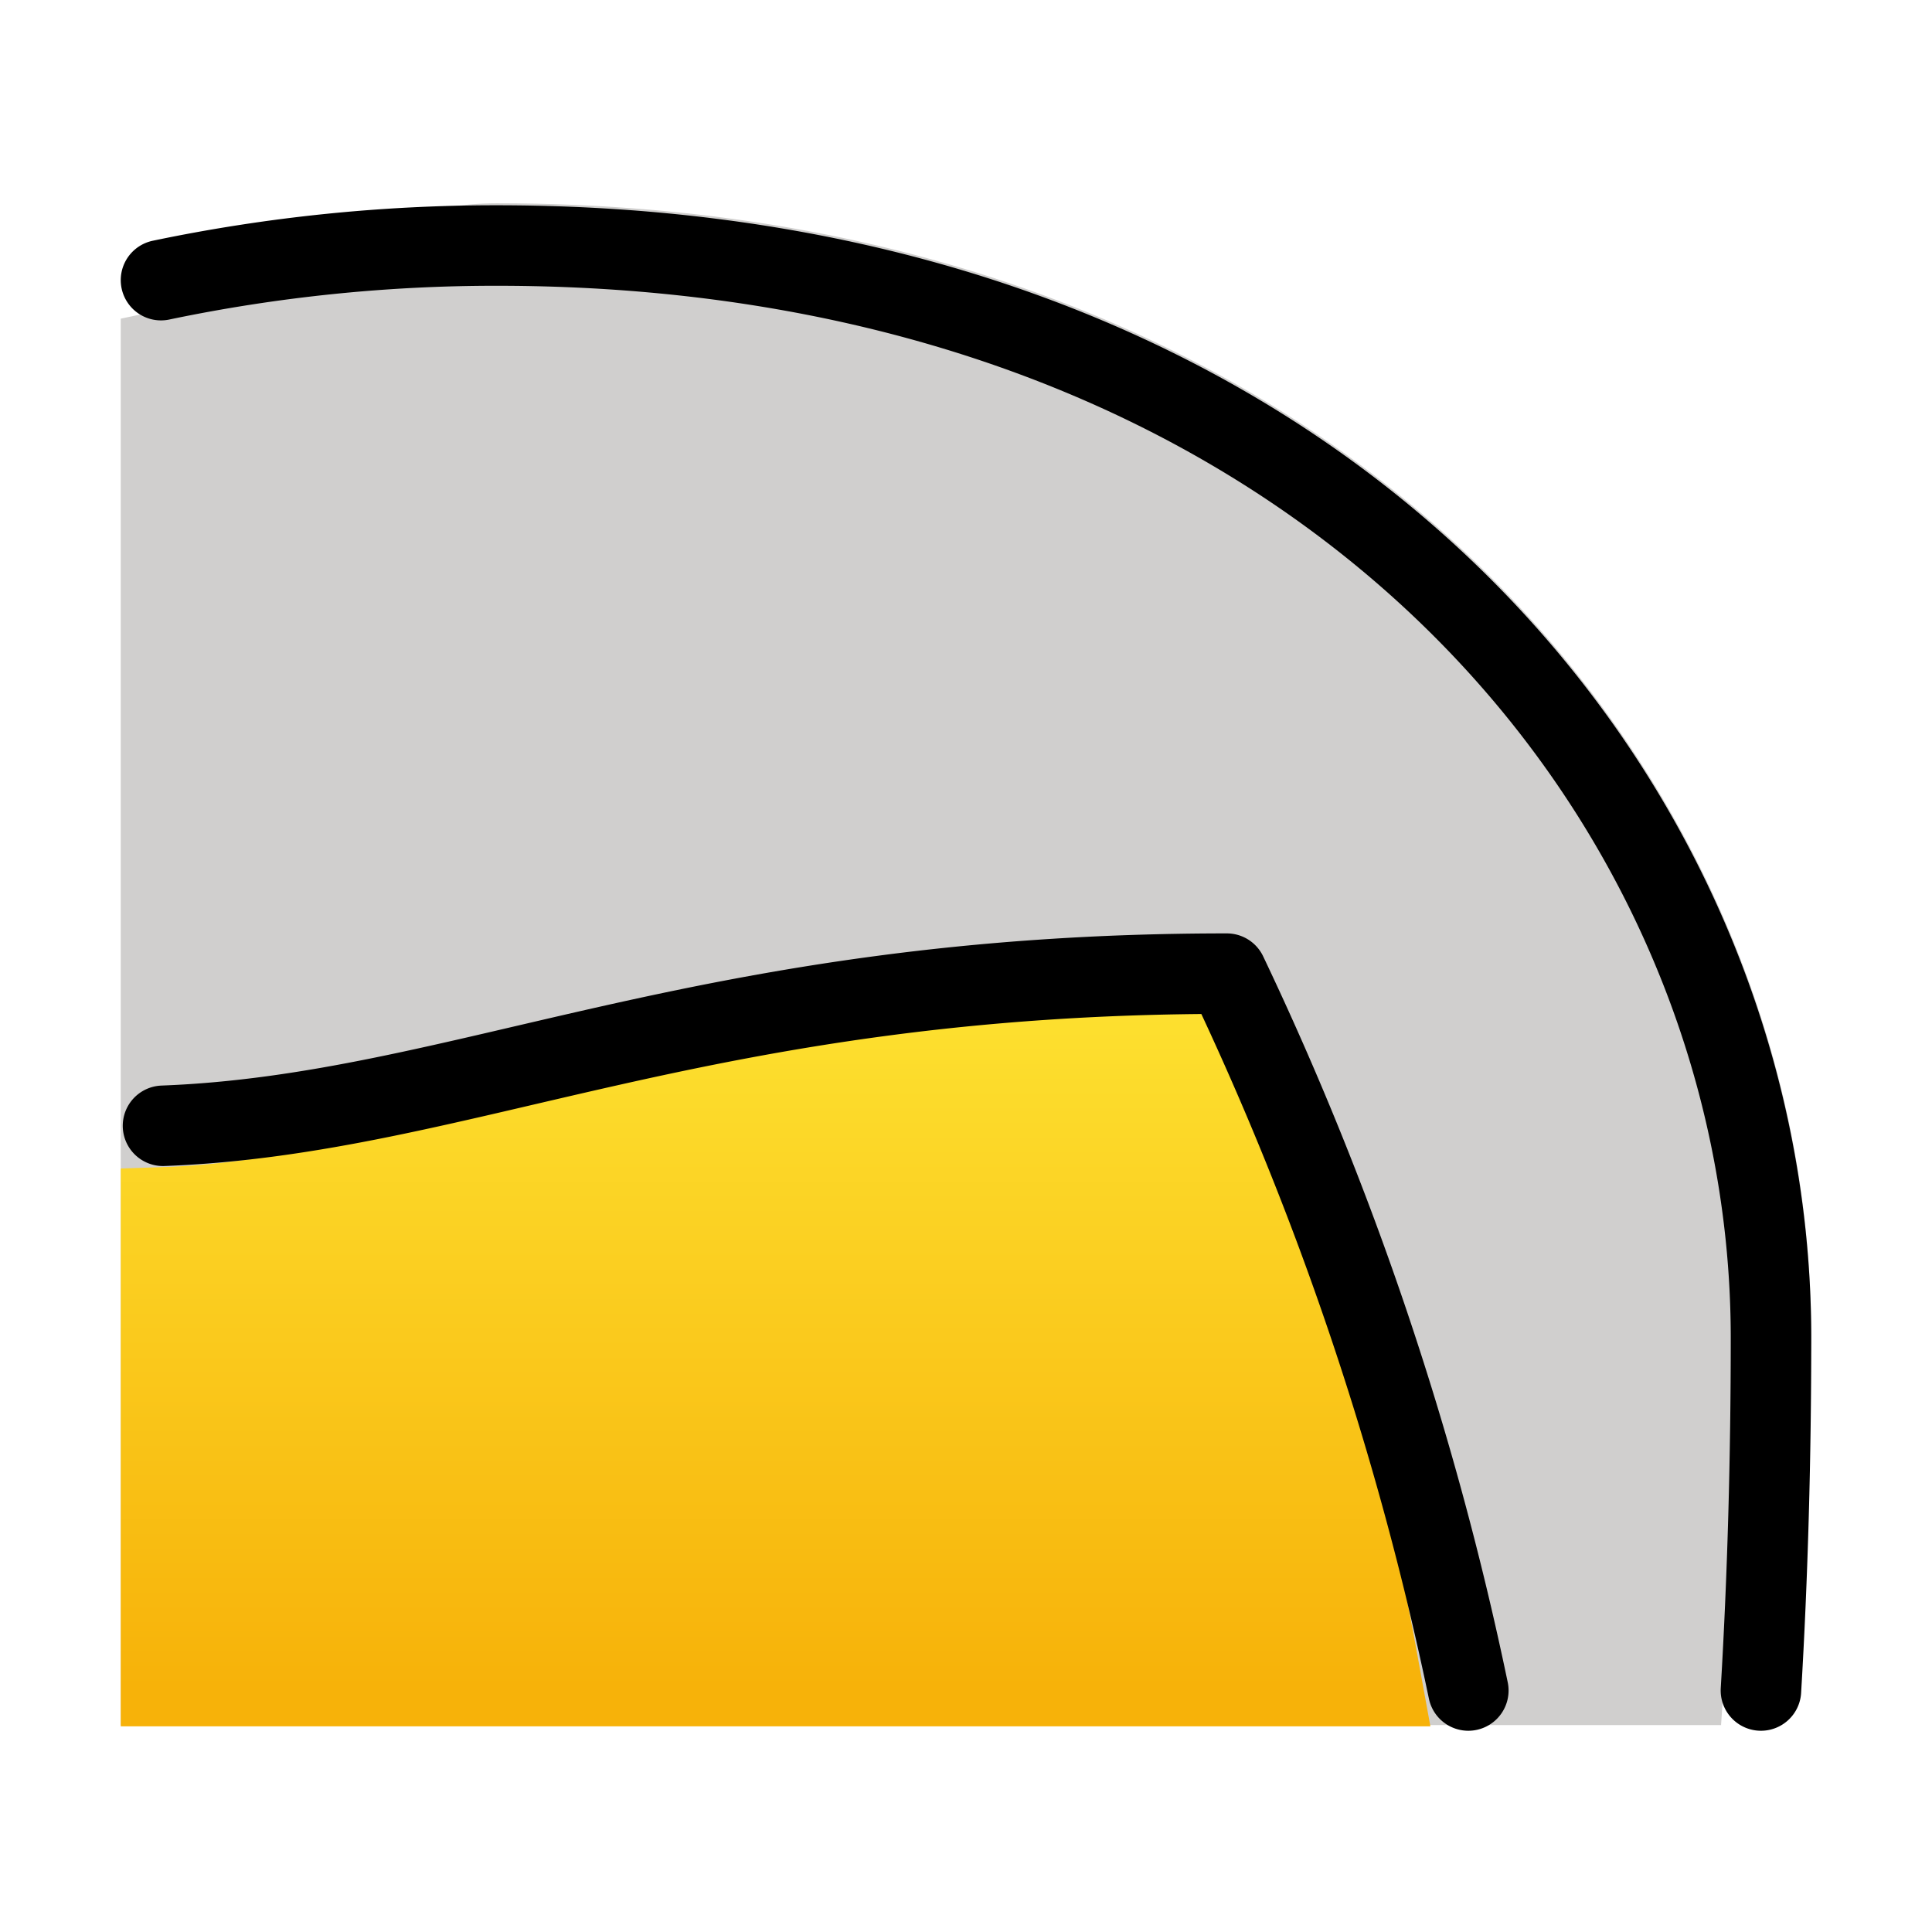 <svg id="emoji" viewBox="12 12 48 48" xmlns="http://www.w3.org/2000/svg">
<defs>
    <linearGradient id="yellow-gradient" x1="0%" y1="0%" x2="0%" y2="100%">
      <stop style="stop-color:#FDE02F;stop-opacity:1;" offset="0%" />
      <stop style="stop-color:#F7B209;stop-opacity:1;" offset="100%" />
    </linearGradient>
  </defs>
  <g id="color">
    <path fill="#d0cfce" stroke="#d0cfce" stroke-miterlimit="10" stroke-width="2" d="M16,53.86H53.82C54,51,56,48.11,56,45.19c0-13.57-11.31-27.14-31.66-27.14-3,0-5.75,2.14-8.34,2.68Z"/>
    <path fill="url(#yellow-gradient)" stroke="url(#yellow-gradient)" stroke-miterlimit="10" stroke-width="2" d="M16,53.89H46.34c-1.63-9-3.77-16.69-3.77-16.69C29.46,37.2,23.47,41.77,16,42Z"/>
  </g>
  <g id="line">
    <path fill="none" stroke="#000" stroke-linecap="round" stroke-linejoin="round" stroke-width="2" d="M55.75,54c.17-2.85.25-5.81.25-8.76C56,31.67,44.69,18.1,24.34,18.1a40.596,40.596,0,0,0-8.34.86"/>
    <path fill="none" stroke="#000" stroke-linecap="round" stroke-linejoin="round" stroke-width="2" d="M48.48,54a78.845,78.845,0,0,0-6-17.81c-13,0-19,3.5-26.43,3.78"/>
  </g>
</svg>
